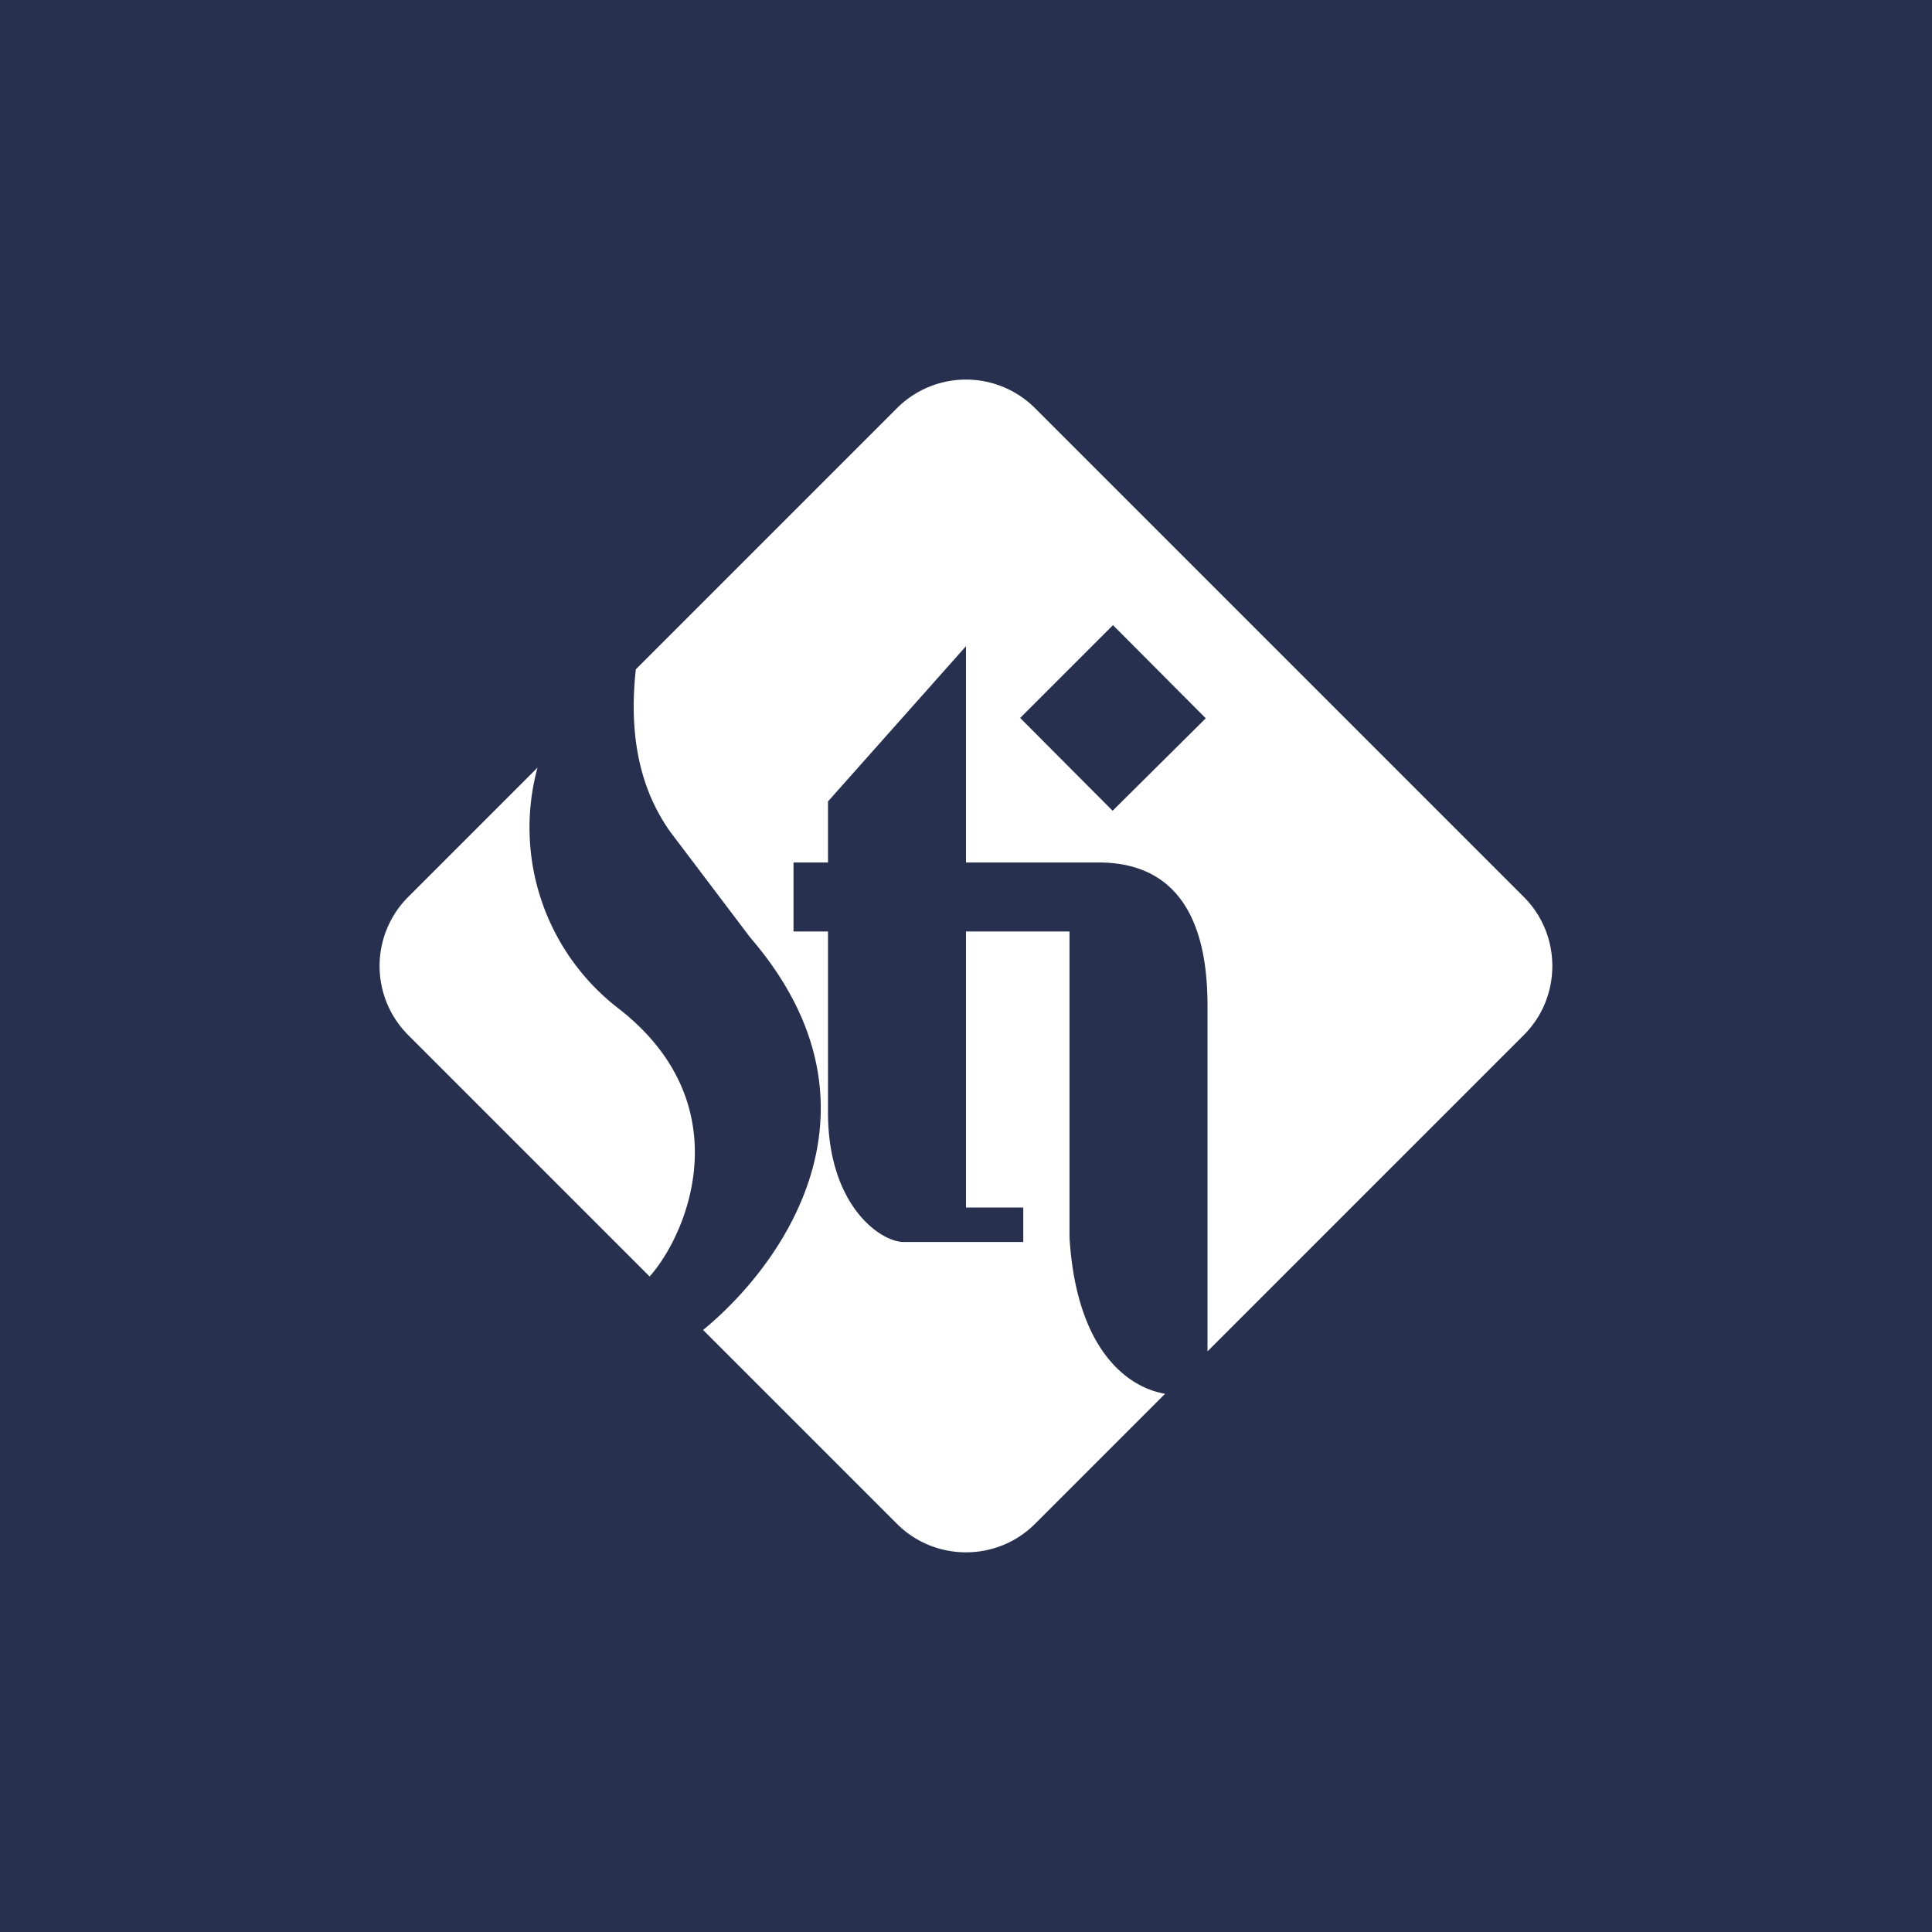 <!-- by TradingView --><svg width="56" height="56" viewBox="0 0 56 56" xmlns="http://www.w3.org/2000/svg"><path fill="#27304F" d="M0 0h56v56H0z"/><path d="M11.83 26a2.83 2.83 0 0 0 0 4l7 7c1.16-1.31 2.63-5.05-.93-7.79a6.62 6.62 0 0 1-2.32-6.96L11.83 26Zm6.6-6.6c-.27 2.44.4 3.86.99 4.7l2.33 3.08c4.16 4.83 1.06 9.37-1.37 11.37L26 44.17c1.1 1.1 2.9 1.1 4 0l3.77-3.77c-1.1-.19-2.57-1.28-2.77-4.53V27h-3v8h1.66v1h-3.48c-.7-.02-2.18-1.1-2.18-3.75V27h-1v-2h1v-1.77l4-4.5V25h3.85c1.87 0 3.15 1.14 3.15 4.14v10.03L44.17 30c1.1-1.1 1.1-2.9 0-4L30 11.83a2.83 2.83 0 0 0-4 0l-7.57 7.57Zm11.14 1.41 2.69-2.69 2.69 2.7-2.7 2.68-2.68-2.69Z" fill="#fff"/></svg>